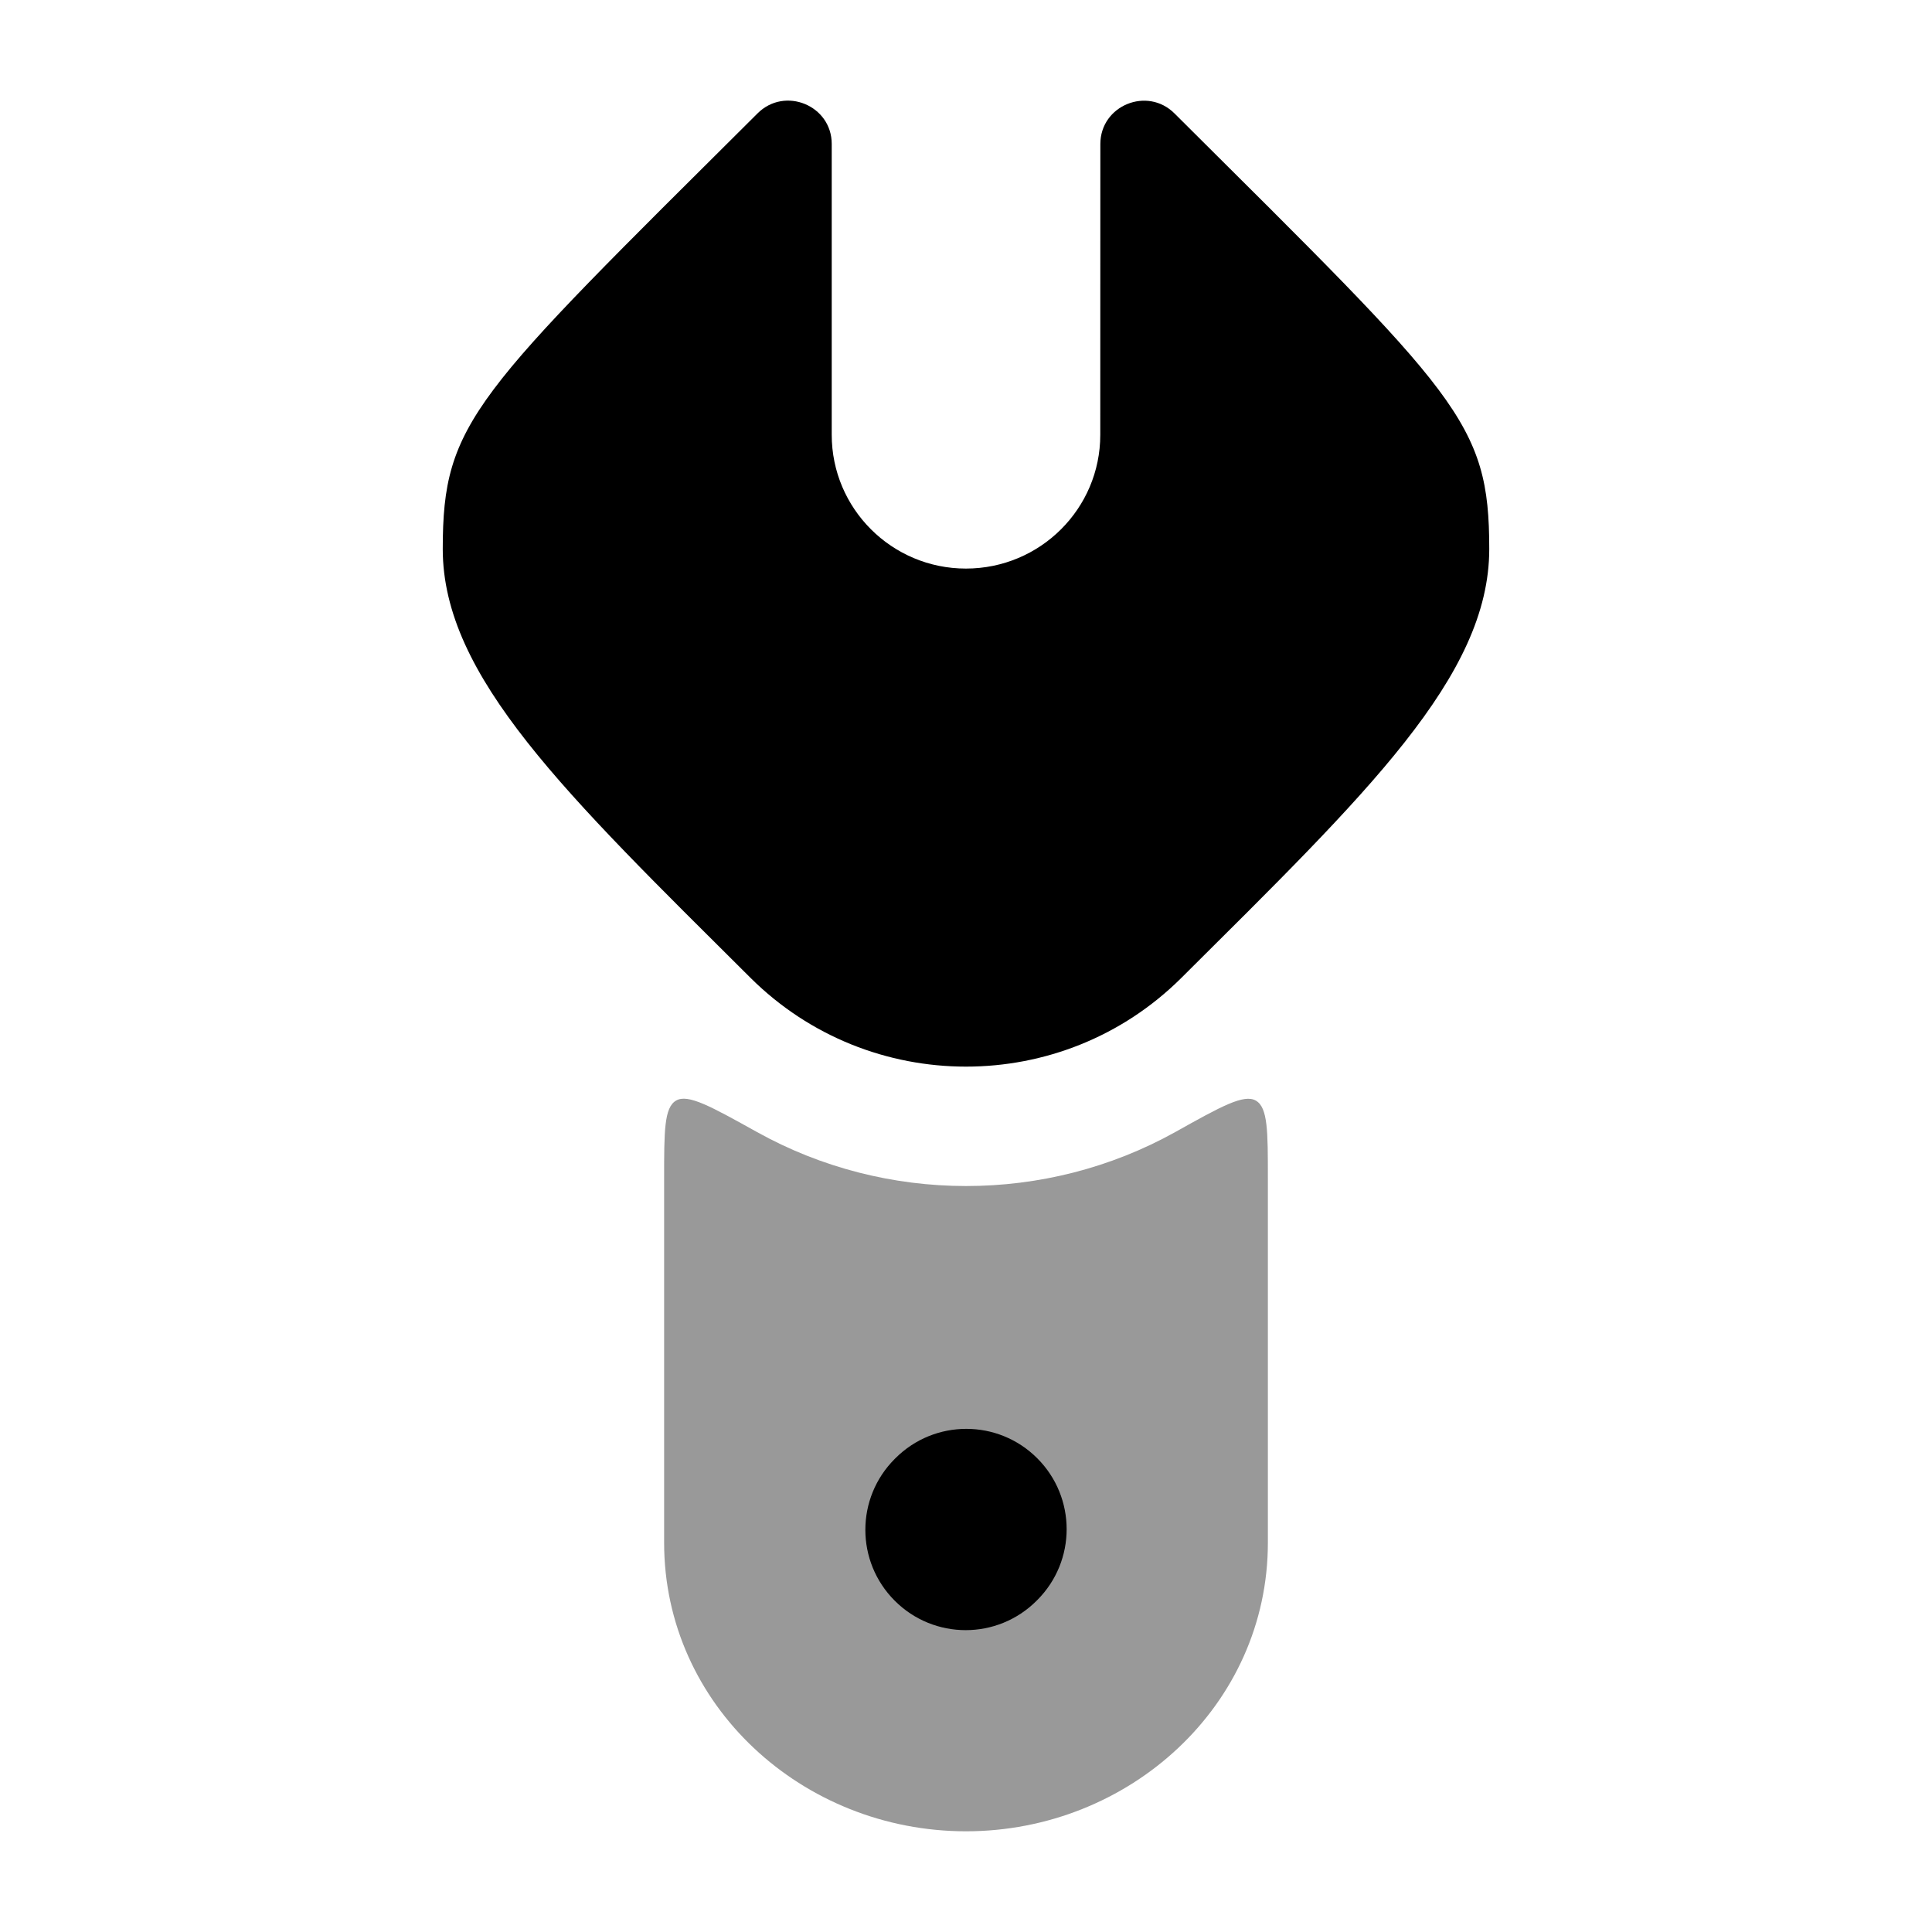 <svg width="24" height="24" viewBox="0 0 24 24" xmlns="http://www.w3.org/2000/svg">
<path d="M18.5 6.82C18.5 8.404 16.971 9.863 14.675 12.148C13.198 13.618 10.801 13.617 9.323 12.147C7.029 9.864 5.5 8.404 5.5 6.82C5.5 5.236 5.884 4.918 9.409 1.41C9.748 1.069 10.332 1.309 10.332 1.788L10.332 5.401C10.332 6.318 11.078 7.063 11.999 7.063C12.921 7.063 13.668 6.319 13.668 5.402L13.669 1.789C13.669 1.31 14.253 1.07 14.592 1.411C18.116 4.919 18.5 5.236 18.5 6.82Z" fill="currentColor"/>
<path opacity="0.4" d="M15.75 14.638C15.75 14.053 15.75 13.76 15.602 13.673C15.454 13.586 15.169 13.744 14.601 14.062C12.993 14.958 11.006 14.957 9.399 14.06C8.83 13.744 8.546 13.585 8.398 13.672C8.25 13.759 8.25 14.052 8.25 14.637V19.164C8.25 21.184 9.97 22.749 12 22.749C14.03 22.749 15.75 21.184 15.75 19.164L15.75 14.638Z" fill="currentColor"/>
<path fill-rule="evenodd" clip-rule="evenodd" d="M11.115 19.885C10.628 19.398 10.628 18.61 11.115 18.123L11.123 18.115C11.61 17.628 12.398 17.628 12.885 18.115C13.372 18.602 13.372 19.39 12.885 19.877L12.877 19.885C12.39 20.372 11.602 20.372 11.115 19.885Z" fill="currentColor"/>
</svg>

